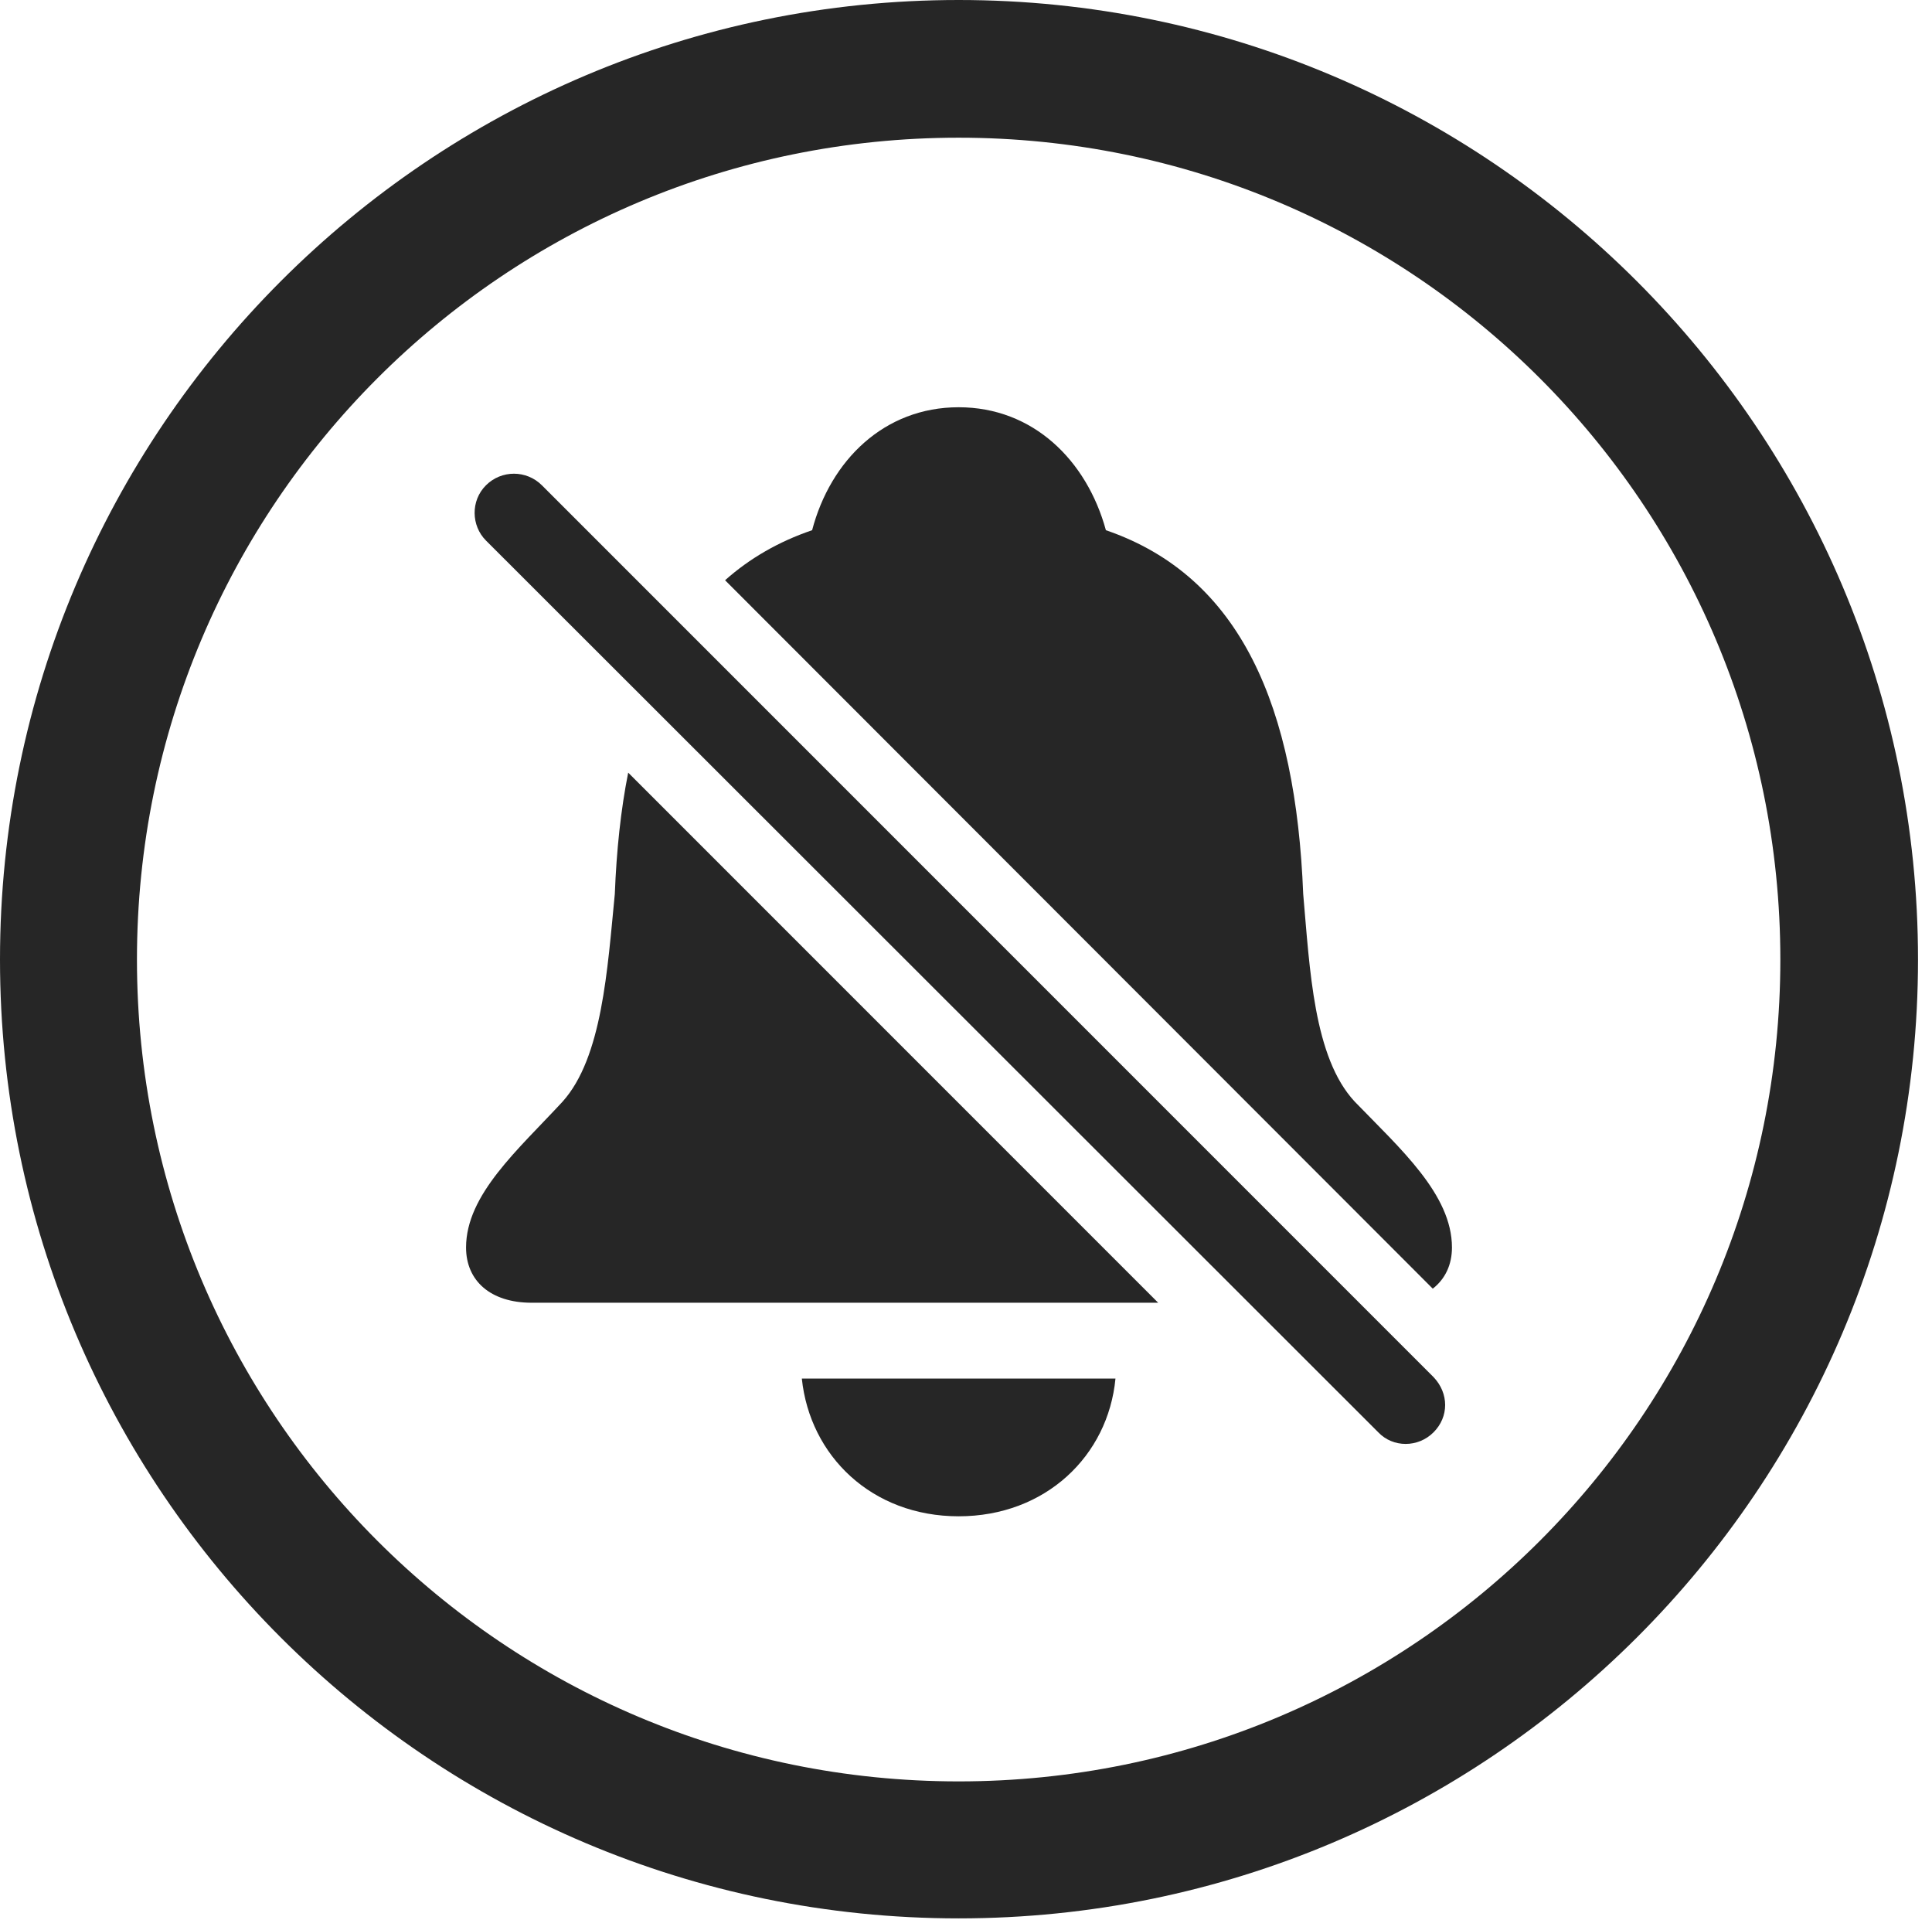 <?xml version="1.0" encoding="UTF-8"?>
<!--Generator: Apple Native CoreSVG 326-->
<!DOCTYPE svg
PUBLIC "-//W3C//DTD SVG 1.1//EN"
       "http://www.w3.org/Graphics/SVG/1.1/DTD/svg11.dtd">
<svg version="1.1" xmlns="http://www.w3.org/2000/svg" xmlns:xlink="http://www.w3.org/1999/xlink" viewBox="0 0 51.25 50.918">
 <g>
  <rect height="50.918" opacity="0" width="51.25" x="0" y="0"/>
  <path d="M50.879 25.449C50.879 39.492 39.473 50.879 25.43 50.879C11.387 50.879 0 39.492 0 25.449C0 11.406 11.387 0 25.43 0C39.473 0 50.879 11.406 50.879 25.449ZM3.633 25.449C3.633 37.5 13.379 47.246 25.43 47.246C37.48 47.246 47.227 37.5 47.227 25.449C47.227 13.398 37.48 3.652 25.43 3.652C13.379 3.652 3.633 13.398 3.633 25.449Z" fill="black" fill-opacity="0.85"/>
  <path d="M25.43 40.215C23.125 40.215 21.484 38.613 21.27 36.562L29.59 36.562C29.395 38.613 27.734 40.215 25.43 40.215ZM30.723 34.551L14.102 34.551C13.008 34.551 12.363 33.965 12.363 33.086C12.363 31.68 13.75 30.488 14.922 29.219C15.977 28.047 16.113 25.703 16.309 23.711C16.354 22.553 16.468 21.476 16.664 20.492ZM29.336 14.062C32.93 15.293 34.375 18.77 34.57 23.711C34.746 25.703 34.844 28.047 35.938 29.219C37.148 30.469 38.516 31.68 38.516 33.086C38.516 33.544 38.336 33.922 38.007 34.178L19.234 15.389C19.878 14.816 20.642 14.369 21.543 14.062C22.031 12.207 23.457 10.801 25.43 10.801C27.402 10.801 28.828 12.207 29.336 14.062Z" fill="black" fill-opacity="0.85"/>
  <path d="M36.562 37.988C36.953 38.398 37.617 38.398 38.027 37.988C38.438 37.578 38.438 36.953 38.027 36.523L14.375 12.871C13.965 12.461 13.301 12.461 12.891 12.871C12.48 13.281 12.5 13.945 12.891 14.336Z" fill="black" fill-opacity="0.85"/>
 </g>
</svg>
